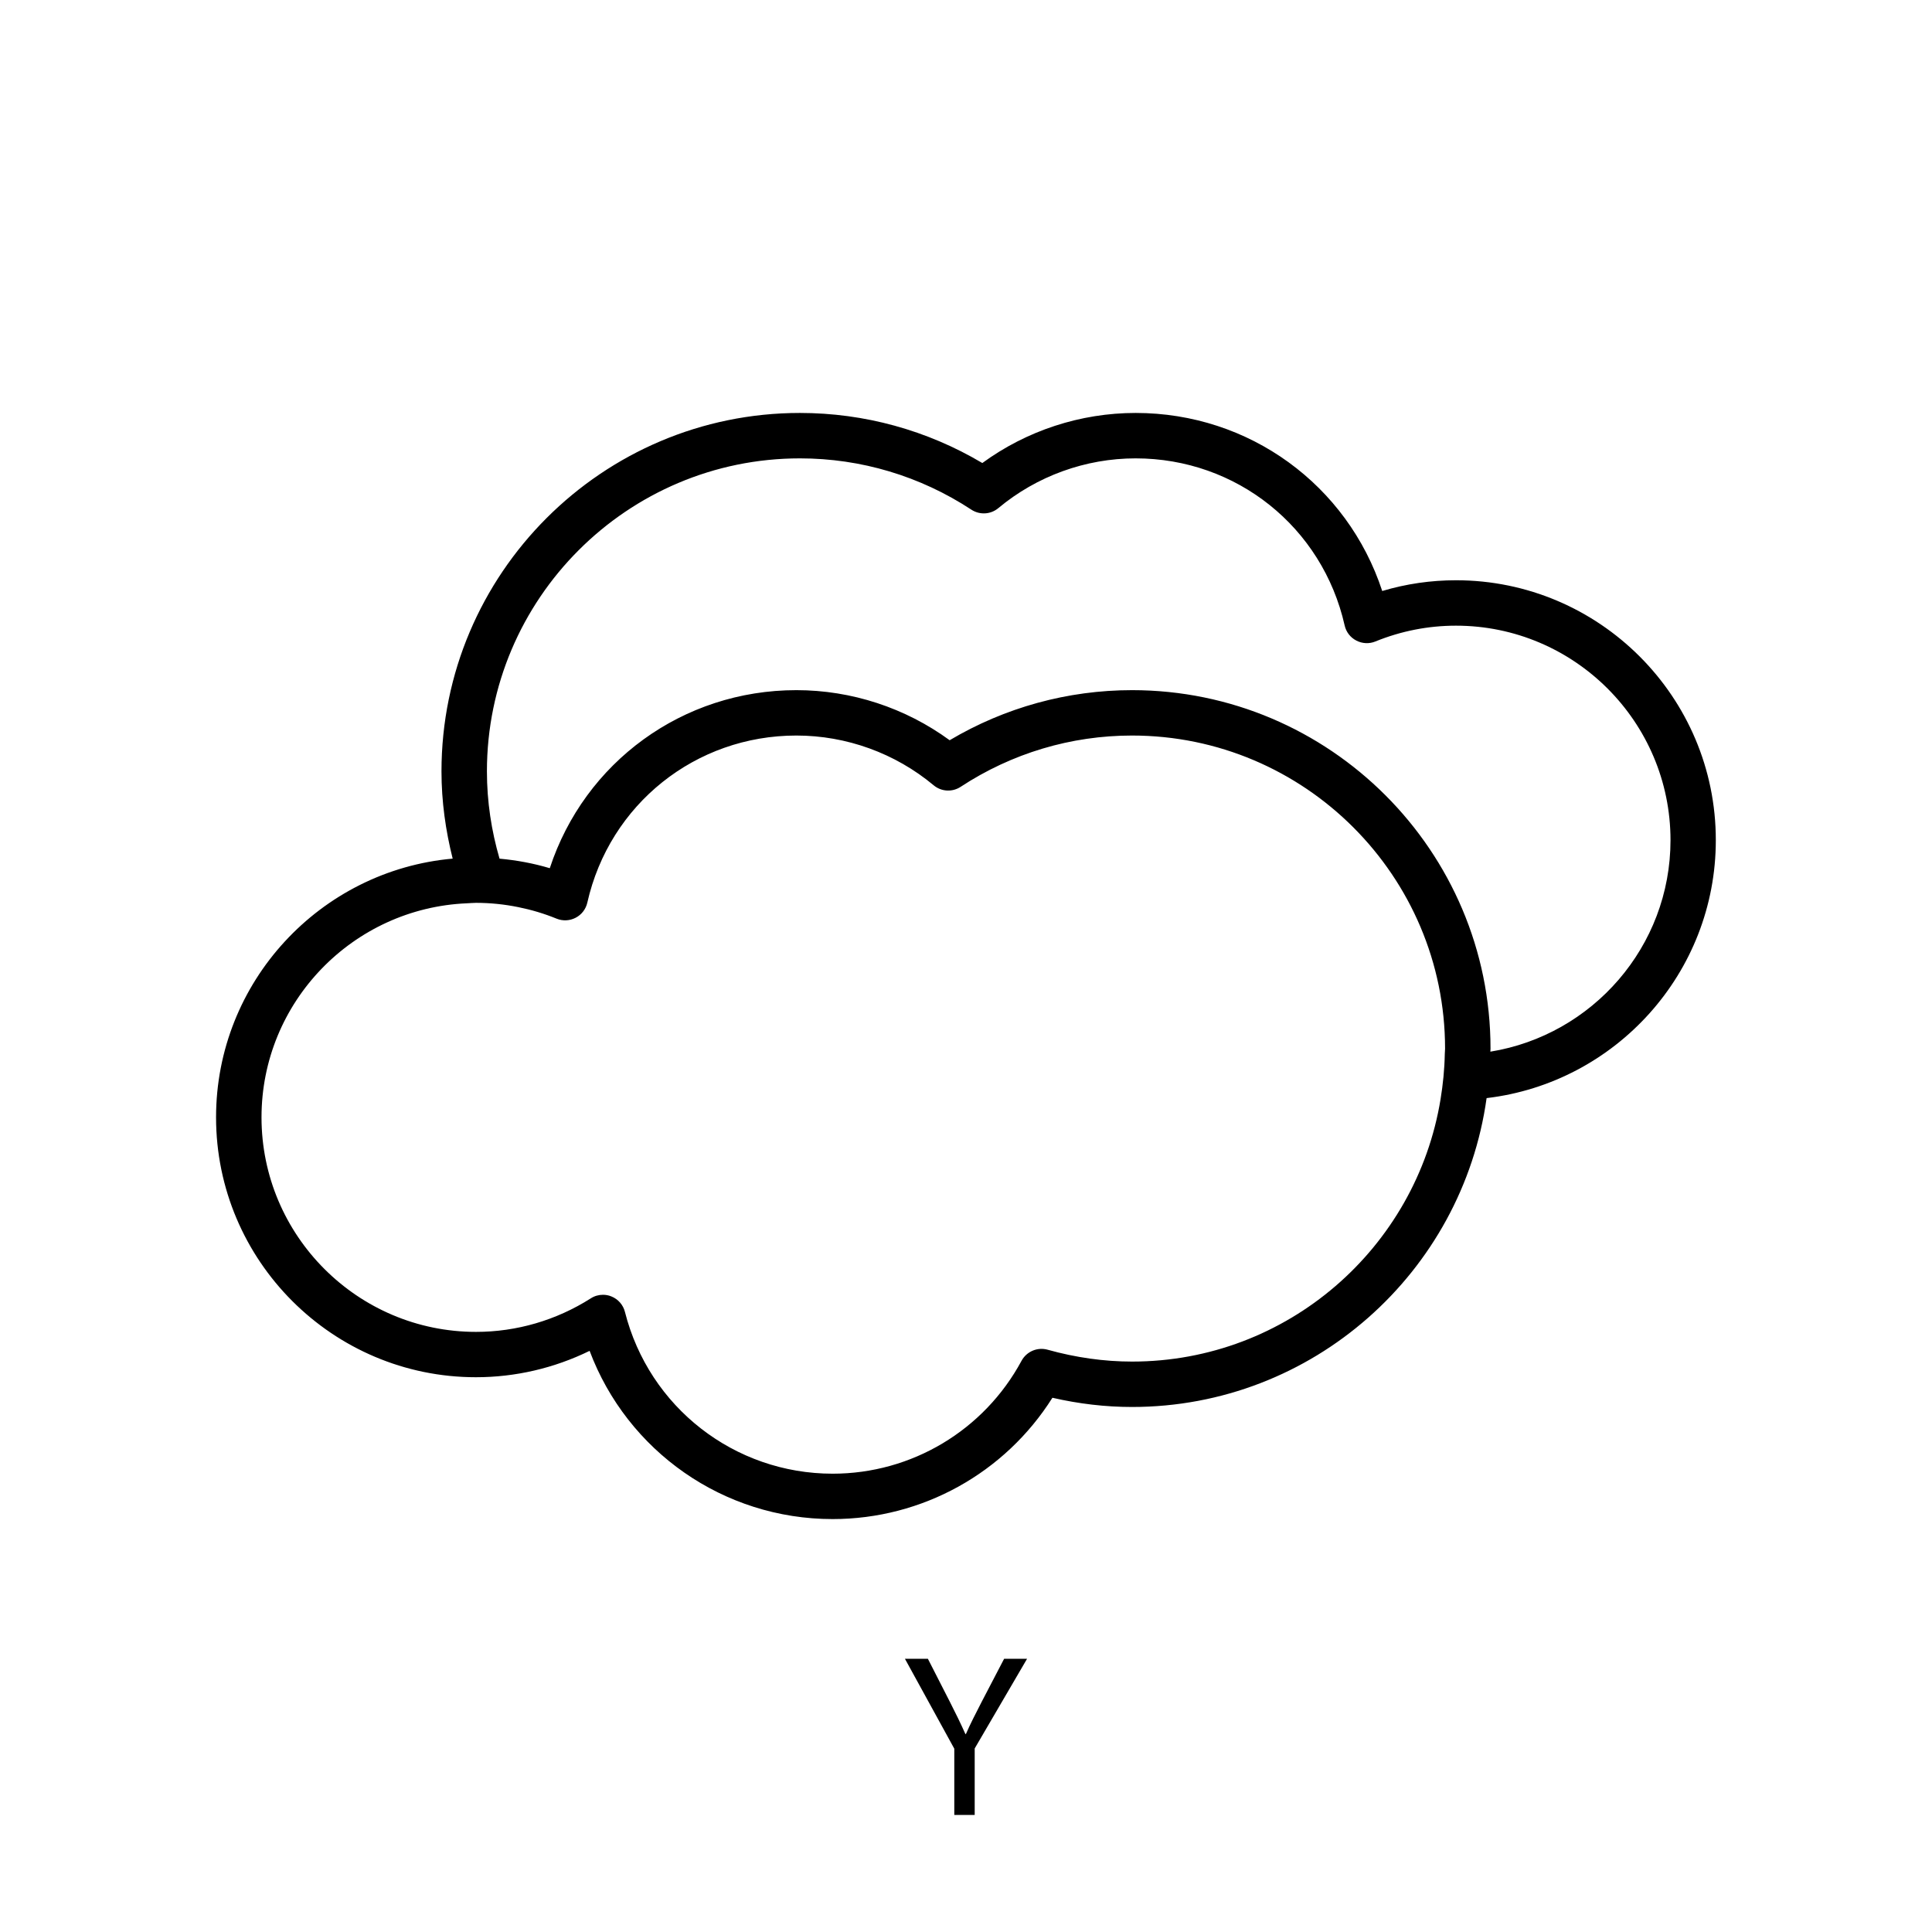 <?xml version="1.0" encoding="utf-8"?>
<!-- Generator: Adobe Illustrator 16.0.0, SVG Export Plug-In . SVG Version: 6.00 Build 0)  -->
<!DOCTYPE svg PUBLIC "-//W3C//DTD SVG 1.1//EN" "http://www.w3.org/Graphics/SVG/1.1/DTD/svg11.dtd">
<svg version="1.1" id="Layer_1" xmlns="http://www.w3.org/2000/svg" xmlns:xlink="http://www.w3.org/1999/xlink" x="0px" y="0px"
	 width="100px" height="100px" viewBox="0 0 100 100" enable-background="new 0 0 100 100" xml:space="preserve">
<path d="M75.363,30.034c-1.301,0-2.58,0.186-3.819,0.556c-1.803-5.486-6.877-9.216-12.763-9.216c-2.854,0-5.641,0.914-7.936,2.592
	c-2.861-1.698-6.107-2.592-9.441-2.592c-10.229,0-18.553,8.322-18.553,18.552c0,1.56,0.215,3.067,0.579,4.516
	c-6.854,0.612-12.247,6.38-12.247,13.391c0,7.418,6.034,13.452,13.451,13.452c2.045,0,4.052-0.469,5.884-1.365
	c1.951,5.194,6.927,8.707,12.577,8.707c4.644,0,8.921-2.384,11.378-6.279c1.373,0.316,2.754,0.477,4.119,0.477
	c9.357,0,17.1-6.971,18.354-15.987c6.671-0.788,11.864-6.469,11.864-13.35C88.814,36.068,82.779,30.034,75.363,30.034z
	 M58.596,70.475c-1.443,0-2.914-0.207-4.369-0.613c-0.529-0.15-1.09,0.09-1.352,0.572c-1.943,3.604-5.69,5.844-9.778,5.844
	c-5.083,0-9.502-3.441-10.75-8.373c-0.092-0.366-0.354-0.664-0.704-0.803c-0.141-0.059-0.288-0.084-0.435-0.084
	c-0.22,0-0.439,0.061-0.629,0.185c-1.786,1.135-3.84,1.735-5.941,1.735c-6.121,0-11.102-4.982-11.102-11.104
	c0-5.967,4.732-10.833,10.636-11.08c0.156-0.006,0.309-0.023,0.466-0.023c0.74,0,1.471,0.076,2.19,0.222
	c0.674,0.136,1.337,0.333,1.983,0.597c0.319,0.129,0.68,0.112,0.986-0.048c0.307-0.159,0.527-0.445,0.603-0.783
	c1.15-5.091,5.599-8.648,10.82-8.648c2.591,0,5.115,0.914,7.106,2.575c0.397,0.332,0.964,0.364,1.397,0.08
	c2.646-1.737,5.712-2.655,8.871-2.655c8.936,0,16.203,7.268,16.203,16.203c0,0.093-0.013,0.184-0.014,0.275
	c-0.014,0.797-0.094,1.577-0.219,2.344C73.309,64.582,66.637,70.475,58.596,70.475z M77.141,54.434c0-0.054,0.008-0.105,0.008-0.16
	c0-10.23-8.323-18.552-18.553-18.552c-3.334,0-6.58,0.894-9.442,2.592c-2.295-1.678-5.08-2.592-7.934-2.592
	c-5.886,0-10.961,3.73-12.763,9.216c-0.85-0.254-1.72-0.414-2.601-0.494c-0.418-1.436-0.653-2.948-0.653-4.517
	c0-8.934,7.269-16.202,16.203-16.202c3.158,0,6.226,0.918,8.871,2.655c0.434,0.284,1,0.252,1.397-0.08
	c1.991-1.661,4.516-2.575,7.105-2.575c5.222,0,9.67,3.557,10.82,8.648c0.075,0.338,0.295,0.624,0.604,0.783
	c0.306,0.16,0.667,0.177,0.984,0.048c1.336-0.544,2.742-0.819,4.174-0.819c6.121,0,11.104,4.979,11.104,11.104
	C86.465,49.001,82.417,53.579,77.141,54.434z"/>
<g>
	<path d="M49.394,93.942v-3.43l-2.555-4.654h1.188l1.139,2.231c0.312,0.611,0.552,1.104,0.804,1.667h0.024
		c0.228-0.528,0.504-1.056,0.816-1.667l1.163-2.231h1.188L50.45,90.5v3.442H49.394z"/>
</g>
</svg>
